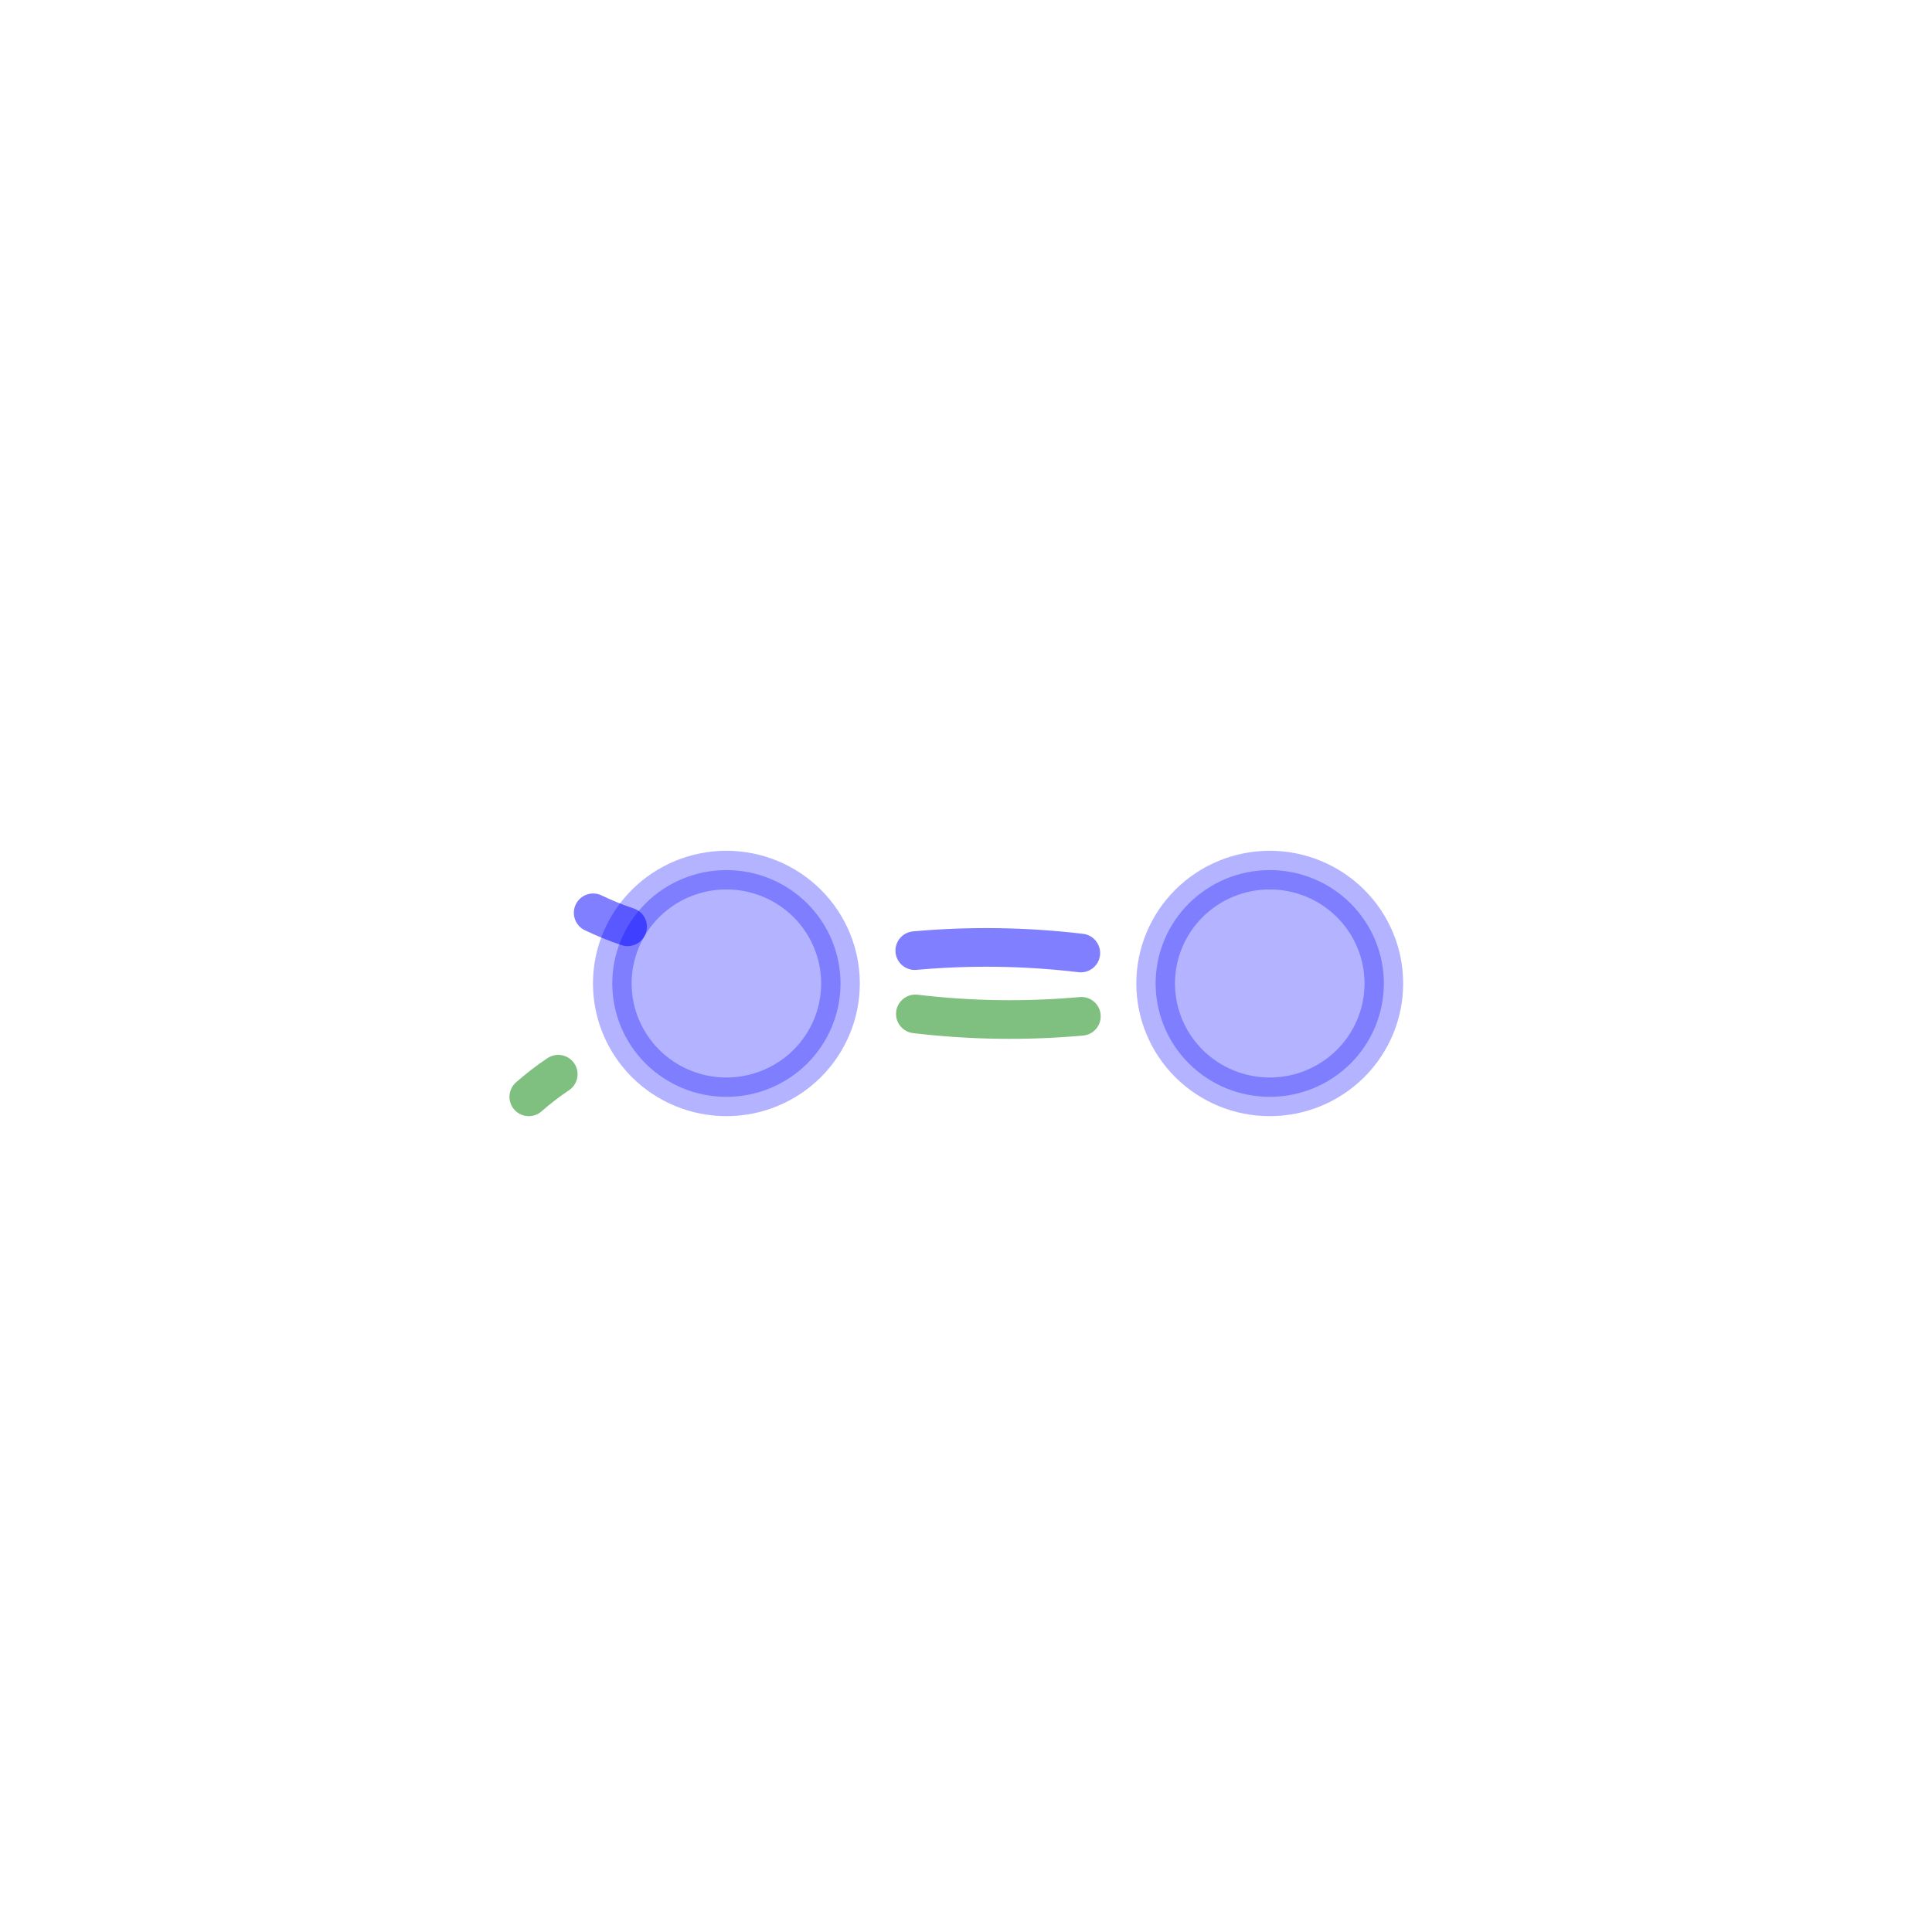 <?xml version="1.0" encoding="utf-8" standalone="no"?>
<!DOCTYPE svg PUBLIC "-//W3C//DTD SVG 1.1//EN"
  "http://www.w3.org/Graphics/SVG/1.1/DTD/svg11.dtd">
<!-- Created with matplotlib (http://matplotlib.org/) -->
<svg height="50pt" version="1.1" viewBox="0 0 50 50" width="50pt" xmlns="http://www.w3.org/2000/svg" xmlns:xlink="http://www.w3.org/1999/xlink">
 <defs>
  <style type="text/css">
*{stroke-linecap:butt;stroke-linejoin:round;}
  </style>
 </defs>
 <g id="figure_1">
  <g id="patch_1">
   <path d="M 0 50.4 
L 50.4 50.4 
L 50.4 0 
L 0 0 
z
" style="fill:none;"/>
  </g>
  <g id="axes_1">
   <g id="patch_2">
    <path clip-path="url(#pddcede87a3)" d="M 18.799 28.386 
C 19.582 28.386 20.333 28.077 20.887 27.527 
C 21.441 26.976 21.752 26.23 21.752 25.452 
C 21.752 24.674 21.441 23.928 20.887 23.377 
C 20.333 22.827 19.582 22.518 18.799 22.518 
C 18.016 22.518 17.265 22.827 16.711 23.377 
C 16.157 23.928 15.846 24.674 15.846 25.452 
C 15.846 26.23 16.157 26.976 16.711 27.527 
C 17.265 28.077 18.016 28.386 18.799 28.386 
z
" style="fill:#0000ff;opacity:0.3;stroke:#0000ff;stroke-linejoin:miter;"/>
   </g>
   <g id="patch_3">
    <path clip-path="url(#pddcede87a3)" d="M 15.351 23.623 
Q 15.781 23.831 16.242 23.985 
" style="fill:none;opacity:0.5;stroke:#0000ff;stroke-linecap:round;"/>
   </g>
   <g id="patch_4">
    <path clip-path="url(#pddcede87a3)" d="M 14.447 27.8 
Q 14.05 28.066 13.685 28.386 
" style="fill:none;opacity:0.5;stroke:#008000;stroke-linecap:round;"/>
   </g>
   <g id="patch_5">
    <path clip-path="url(#pddcede87a3)" d="M 32.861 28.386 
C 33.644 28.386 34.395 28.077 34.949 27.527 
C 35.503 26.976 35.814 26.23 35.814 25.452 
C 35.814 24.674 35.503 23.928 34.949 23.377 
C 34.395 22.827 33.644 22.518 32.861 22.518 
C 32.078 22.518 31.327 22.827 30.773 23.377 
C 30.219 23.928 29.908 24.674 29.908 25.452 
C 29.908 26.23 30.219 26.976 30.773 27.527 
C 31.327 28.077 32.078 28.386 32.861 28.386 
z
" style="fill:#0000ff;opacity:0.3;stroke:#0000ff;stroke-linejoin:miter;"/>
   </g>
   <g id="patch_6">
    <path clip-path="url(#pddcede87a3)" d="M 23.689 26.24 
Q 25.834 26.495 27.986 26.302 
" style="fill:none;opacity:0.5;stroke:#008000;stroke-linecap:round;"/>
   </g>
   <g id="patch_7">
    <path clip-path="url(#pddcede87a3)" d="M 27.971 24.664 
Q 25.826 24.409 23.674 24.602 
" style="fill:none;opacity:0.5;stroke:#0000ff;stroke-linecap:round;"/>
   </g>
  </g>
 </g>
 <defs>
  <clipPath id="pddcede87a3">
   <rect height="38.808" width="39.06" x="6.3" y="6.048"/>
  </clipPath>
 </defs>
</svg>
